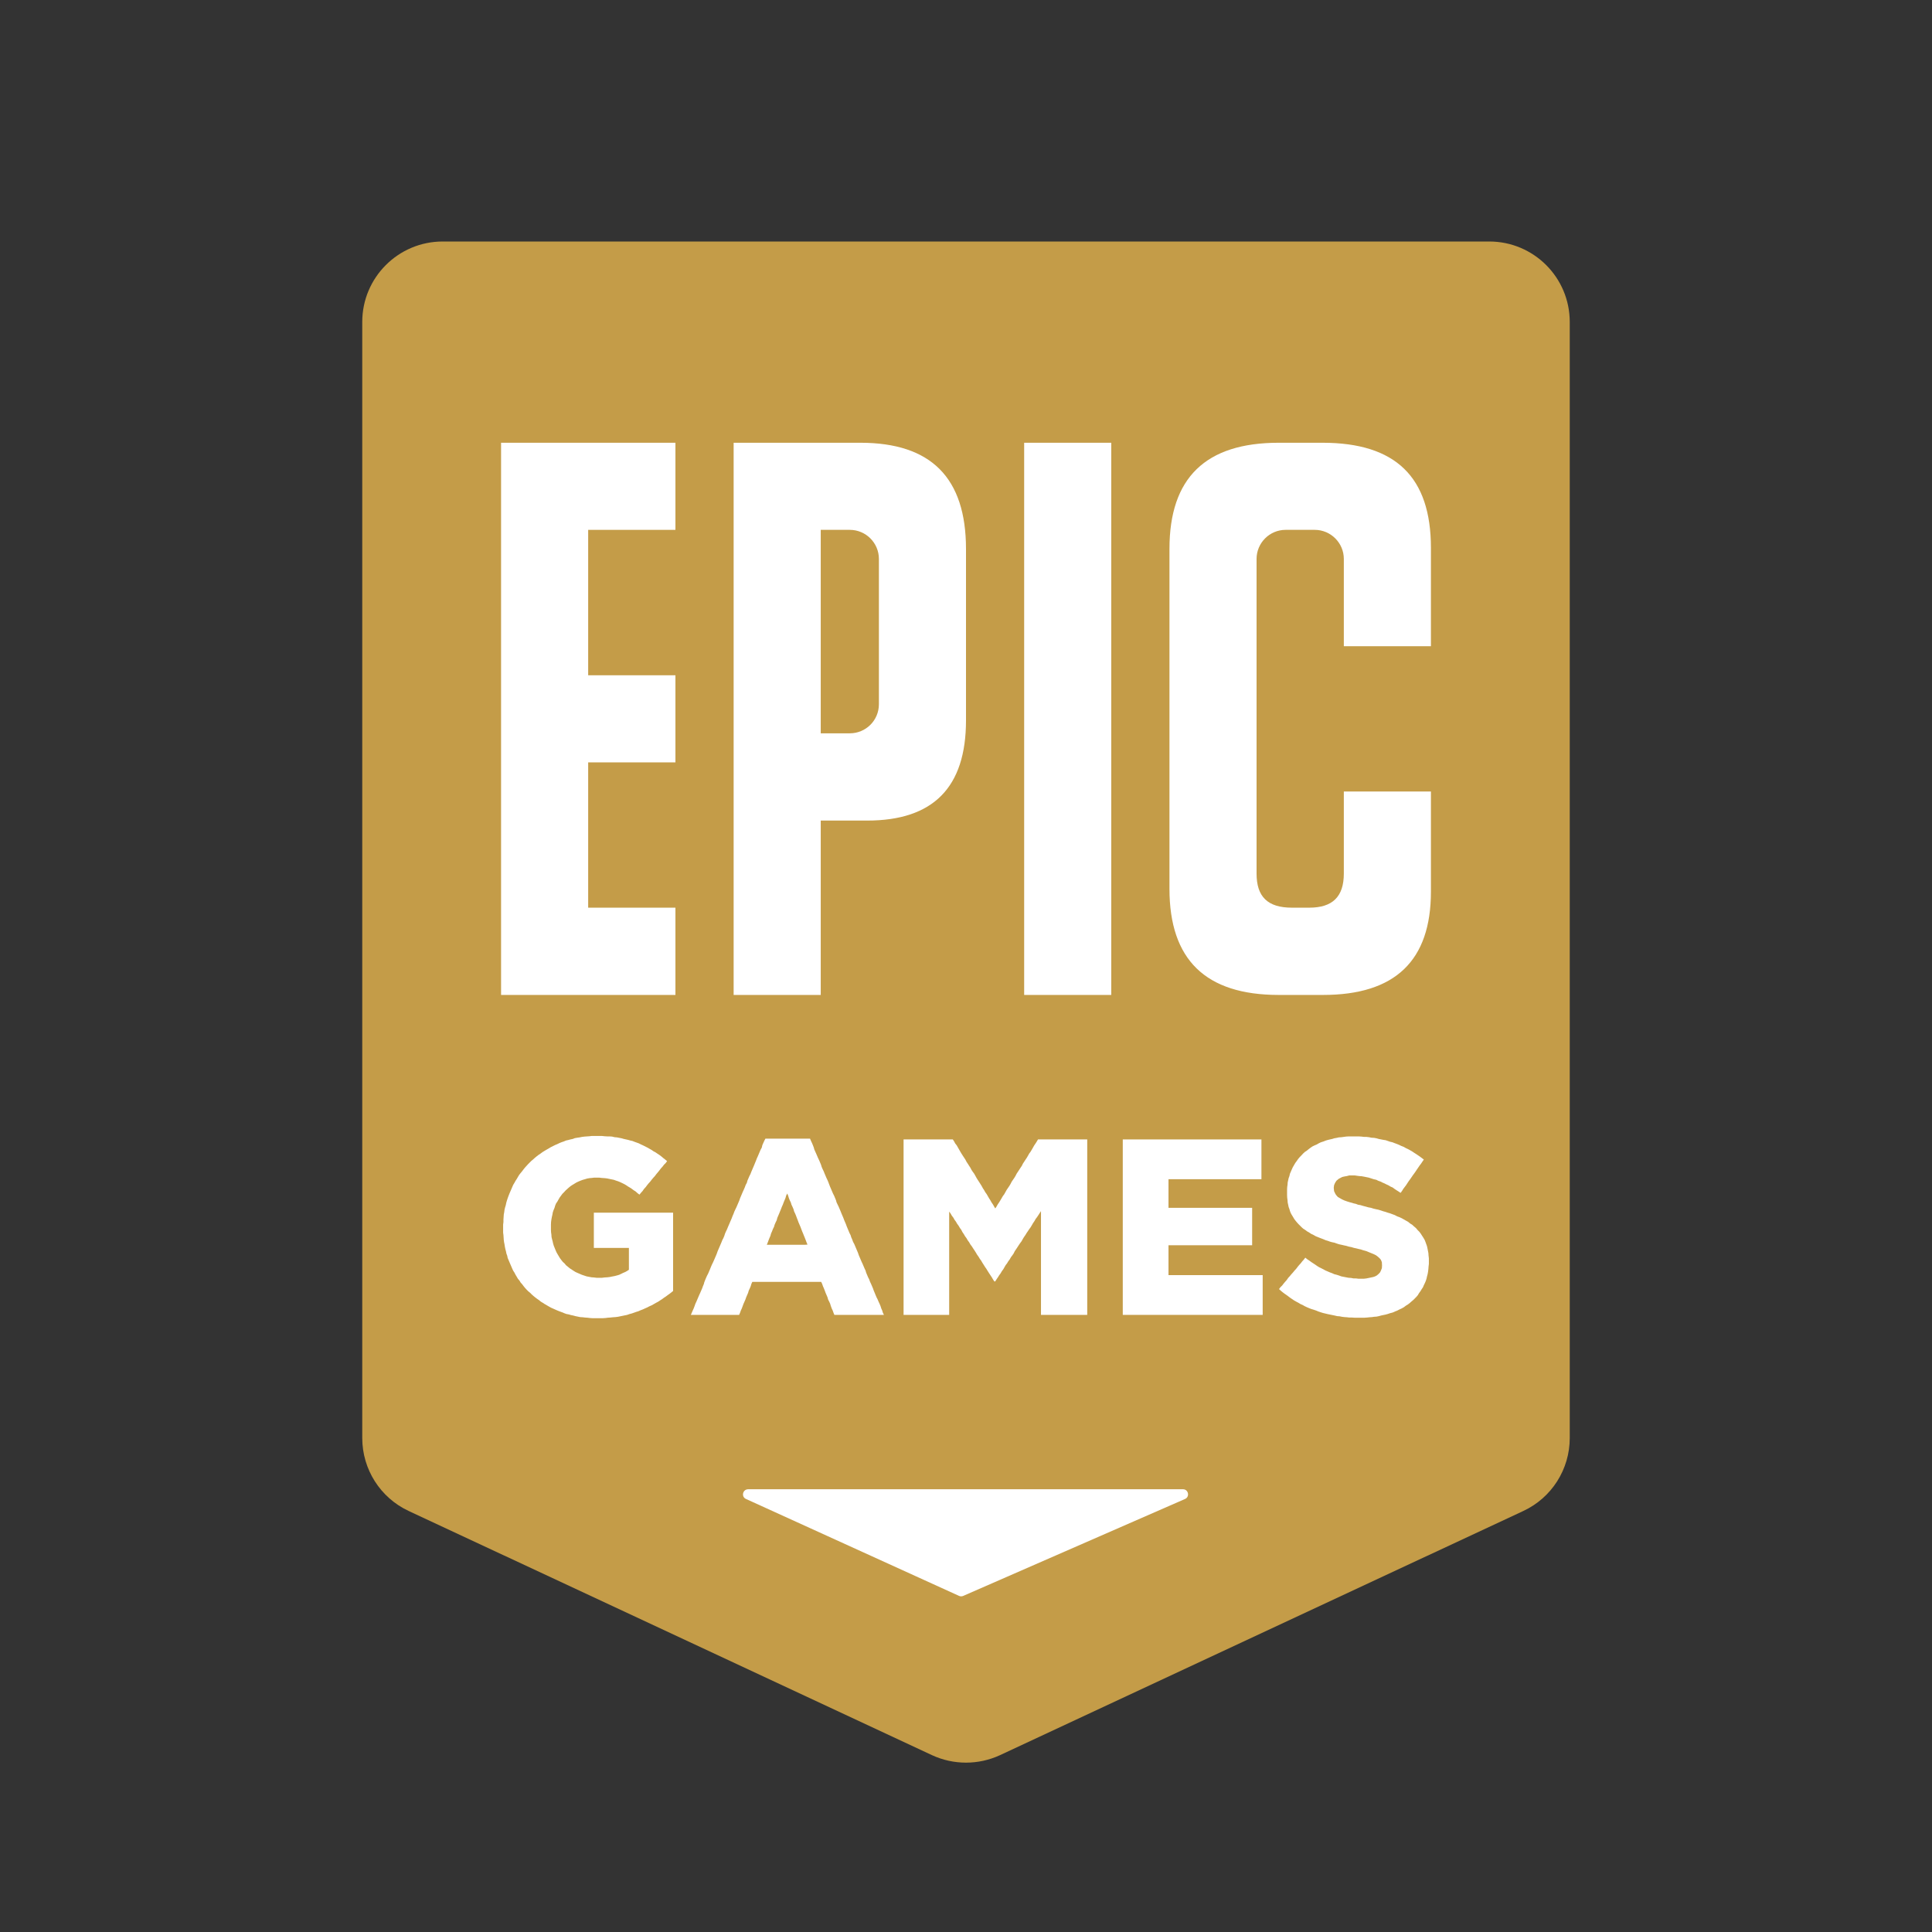 <?xml version="1.0" encoding="UTF-8"?>
<svg xmlns="http://www.w3.org/2000/svg" xmlns:xlink="http://www.w3.org/1999/xlink" viewBox="0 0 48 48" width="48px" height="48px">
<rect x="0" y="0" width="48" height="48" fill="#333333" stroke="none"/>
<g id="surface16863195">
<path style=" stroke:none;fill-rule:nonzero;fill:rgb(76.863%,61.176%,28.235%);fill-opacity:1;" d="M 37.848 37.539 L 24.848 43.605 C 24.309 43.855 23.691 43.855 23.152 43.605 L 10.152 37.539 C 9.449 37.211 9 36.504 9 35.727 L 9 8 C 9 6.895 9.895 6 11 6 L 37 6 C 38.105 6 39 6.895 39 8 L 39 35.727 C 39 36.504 38.551 37.211 37.848 37.539 Z M 37.848 37.539 "/>
<path style=" stroke:none;fill-rule:evenodd;fill:rgb(100%,100%,100%);fill-opacity:1;" d="M 29.391 37 L 18.59 37 C 18.449 37 18.41 37.188 18.535 37.242 L 23.824 39.648 C 23.855 39.664 23.895 39.664 23.926 39.652 L 29.441 37.242 C 29.566 37.188 29.527 37 29.391 37 Z M 29.391 37 "/>
<path style=" stroke:none;fill-rule:nonzero;fill:rgb(100%,100%,100%);fill-opacity:1;" d="M 12.449 24.719 L 16.781 24.719 L 16.781 22.551 L 14.613 22.551 L 14.613 18.941 L 16.781 18.941 L 16.781 16.777 L 14.613 16.777 L 14.613 13.164 L 16.781 13.164 L 16.781 11 L 12.449 11 Z M 12.449 24.719 "/>
<path style=" stroke:none;fill-rule:nonzero;fill:rgb(100%,100%,100%);fill-opacity:1;" d="M 25.445 11 L 27.609 11 L 27.609 24.719 L 25.445 24.719 Z M 25.445 11 "/>
<path style=" stroke:none;fill-rule:nonzero;fill:rgb(100%,100%,100%);fill-opacity:1;" d="M 20.391 20.387 L 21.543 20.387 C 23.188 20.387 24 19.562 24 17.898 L 24 13.641 C 24 11.871 23.133 11 21.375 11 L 18.227 11 L 18.227 24.719 L 20.391 24.719 Z M 20.391 13.164 L 21.113 13.164 C 21.512 13.164 21.836 13.488 21.836 13.887 L 21.836 17.496 C 21.836 17.898 21.512 18.219 21.113 18.219 L 20.391 18.219 Z M 20.391 13.164 "/>
<path style=" stroke:none;fill-rule:nonzero;fill:rgb(100%,100%,100%);fill-opacity:1;" d="M 35.551 22.152 L 35.551 19.664 L 33.387 19.664 L 33.387 21.703 C 33.387 22.281 33.105 22.551 32.527 22.551 L 32.098 22.551 C 31.496 22.551 31.219 22.281 31.219 21.703 L 31.219 13.887 C 31.219 13.488 31.543 13.164 31.941 13.164 L 32.664 13.164 C 33.062 13.164 33.387 13.488 33.387 13.887 L 33.387 16.055 L 35.551 16.055 L 35.551 13.613 C 35.551 11.852 34.676 11 32.855 11 L 31.77 11 C 29.953 11 29.055 11.871 29.055 13.637 L 29.055 22.082 C 29.055 23.844 29.953 24.719 31.77 24.719 L 32.871 24.719 C 34.664 24.719 35.551 23.867 35.551 22.152 Z M 35.551 22.152 "/>
<path style=" stroke:none;fill-rule:nonzero;fill:rgb(100%,100%,100%);fill-opacity:1;" d="M 35.492 31.195 L 35.488 31.133 L 35.465 31.016 L 35.453 30.961 L 35.414 30.852 L 35.395 30.805 L 35.363 30.75 L 35.332 30.703 L 35.297 30.648 L 35.262 30.602 L 35.219 30.559 L 35.18 30.512 L 35.129 30.469 L 35.082 30.426 L 35.035 30.398 L 34.988 30.359 L 34.941 30.332 L 34.832 30.27 L 34.773 30.242 L 34.711 30.219 L 34.652 30.188 L 34.586 30.164 L 34.535 30.145 L 34.48 30.129 L 34.422 30.109 L 34.367 30.094 L 34.309 30.074 L 34.246 30.055 L 34.188 30.043 L 34.121 30.027 L 34.062 30.008 L 33.996 29.996 L 33.93 29.977 L 33.867 29.961 L 33.801 29.941 L 33.738 29.93 L 33.688 29.91 L 33.633 29.898 L 33.586 29.883 L 33.539 29.871 L 33.465 29.848 L 33.398 29.824 L 33.34 29.797 L 33.293 29.77 L 33.238 29.738 L 33.199 29.695 L 33.176 29.66 L 33.145 29.594 L 33.137 29.516 L 33.137 29.504 L 33.145 29.445 L 33.168 29.391 L 33.203 29.336 L 33.258 29.289 L 33.301 29.266 L 33.348 29.242 L 33.398 29.23 L 33.461 29.219 L 33.523 29.203 L 33.656 29.203 L 33.711 29.211 L 33.77 29.219 L 33.828 29.223 L 33.891 29.234 L 34.008 29.258 L 34.066 29.277 L 34.129 29.297 L 34.195 29.312 L 34.242 29.336 L 34.297 29.355 L 34.344 29.379 L 34.398 29.402 L 34.445 29.426 L 34.496 29.449 L 34.547 29.48 L 34.602 29.504 L 34.648 29.539 L 34.695 29.57 L 34.746 29.602 L 34.797 29.637 L 34.832 29.59 L 34.863 29.539 L 34.934 29.445 L 34.969 29.391 L 35 29.344 L 35.035 29.297 L 35.07 29.246 L 35.102 29.199 L 35.137 29.152 L 35.172 29.102 L 35.203 29.055 L 35.273 28.953 L 35.309 28.906 L 35.34 28.859 L 35.375 28.809 L 35.281 28.738 L 35.23 28.703 L 35.184 28.672 L 35.129 28.637 L 35.082 28.605 L 35.027 28.574 L 34.977 28.547 L 34.926 28.523 L 34.871 28.492 L 34.812 28.469 L 34.762 28.445 L 34.707 28.422 L 34.652 28.402 L 34.594 28.379 L 34.539 28.367 L 34.484 28.348 L 34.426 28.328 L 34.371 28.32 L 34.254 28.297 L 34.199 28.281 L 34.141 28.27 L 34.074 28.266 L 34.016 28.254 L 33.949 28.246 L 33.891 28.246 L 33.824 28.238 L 33.758 28.234 L 33.504 28.234 L 33.441 28.238 L 33.324 28.254 L 33.262 28.258 L 33.211 28.27 L 33.148 28.281 L 33.098 28.297 L 33.043 28.309 L 32.996 28.32 L 32.941 28.336 L 32.883 28.359 L 32.82 28.379 L 32.77 28.402 L 32.715 28.434 L 32.66 28.457 L 32.605 28.484 L 32.559 28.516 L 32.512 28.551 L 32.465 28.59 L 32.422 28.617 L 32.375 28.66 L 32.332 28.707 L 32.289 28.75 L 32.25 28.797 L 32.215 28.848 L 32.18 28.895 L 32.117 29.004 L 32.094 29.055 L 32.047 29.164 L 32.035 29.219 L 32.016 29.27 L 31.992 29.379 L 31.988 29.438 L 31.98 29.492 L 31.977 29.555 L 31.977 29.691 L 31.98 29.758 L 31.988 29.816 L 31.992 29.875 L 32.004 29.93 L 32.016 29.988 L 32.035 30.039 L 32.051 30.094 L 32.07 30.141 L 32.094 30.184 L 32.125 30.234 L 32.152 30.281 L 32.184 30.324 L 32.219 30.367 L 32.258 30.41 L 32.34 30.492 L 32.379 30.527 L 32.43 30.559 L 32.477 30.594 L 32.531 30.625 L 32.578 30.656 L 32.637 30.684 L 32.691 30.715 L 32.809 30.762 L 32.871 30.785 L 32.934 30.812 L 32.988 30.828 L 33.043 30.848 L 33.098 30.863 L 33.156 30.875 L 33.211 30.895 L 33.27 30.914 L 33.328 30.926 L 33.391 30.941 L 33.449 30.953 L 33.516 30.973 L 33.574 30.984 L 33.641 31.004 L 33.699 31.016 L 33.758 31.031 L 33.812 31.043 L 33.867 31.062 L 33.914 31.074 L 33.953 31.086 L 34.027 31.117 L 34.086 31.141 L 34.141 31.164 L 34.188 31.188 L 34.234 31.223 L 34.277 31.262 L 34.309 31.301 L 34.332 31.359 L 34.336 31.434 L 34.336 31.445 L 34.332 31.508 L 34.312 31.559 L 34.289 31.609 L 34.254 31.648 L 34.207 31.688 L 34.164 31.711 L 34.117 31.727 L 34.008 31.75 L 33.949 31.762 L 33.883 31.77 L 33.754 31.77 L 33.688 31.762 L 33.629 31.762 L 33.566 31.75 L 33.504 31.746 L 33.441 31.734 L 33.324 31.711 L 33.27 31.691 L 33.211 31.672 L 33.148 31.656 L 33.098 31.633 L 33.043 31.613 L 32.934 31.566 L 32.832 31.512 L 32.781 31.488 L 32.73 31.457 L 32.68 31.422 L 32.633 31.391 L 32.578 31.355 L 32.531 31.32 L 32.477 31.285 L 32.43 31.246 L 32.391 31.297 L 32.352 31.34 L 32.316 31.387 L 32.273 31.434 L 32.238 31.477 L 32.203 31.523 L 32.16 31.57 L 32.125 31.613 L 32.082 31.66 L 32.047 31.703 L 32.004 31.75 L 31.969 31.801 L 31.934 31.84 L 31.891 31.891 L 31.855 31.938 L 31.812 31.98 L 31.777 32.027 L 31.824 32.07 L 31.867 32.105 L 31.914 32.141 L 31.965 32.176 L 32.059 32.246 L 32.152 32.309 L 32.207 32.34 L 32.258 32.367 L 32.309 32.398 L 32.363 32.422 L 32.418 32.453 L 32.469 32.477 L 32.523 32.5 L 32.582 32.523 L 32.637 32.539 L 32.695 32.559 L 32.75 32.582 L 32.809 32.602 L 32.871 32.621 L 32.922 32.633 L 32.984 32.648 L 33.16 32.684 L 33.223 32.699 L 33.281 32.703 L 33.34 32.715 L 33.406 32.723 L 33.465 32.727 L 33.523 32.734 L 33.59 32.734 L 33.652 32.738 L 33.902 32.738 L 33.961 32.734 L 34.027 32.727 L 34.086 32.723 L 34.141 32.715 L 34.199 32.711 L 34.258 32.699 L 34.312 32.684 L 34.367 32.672 L 34.426 32.66 L 34.48 32.645 L 34.539 32.625 L 34.602 32.609 L 34.66 32.582 L 34.719 32.559 L 34.773 32.531 L 34.824 32.508 L 34.879 32.477 L 34.926 32.441 L 34.977 32.41 L 35.023 32.375 L 35.062 32.34 L 35.113 32.297 L 35.191 32.219 L 35.227 32.176 L 35.254 32.129 L 35.289 32.082 L 35.32 32.031 L 35.352 31.984 L 35.375 31.93 L 35.398 31.883 L 35.422 31.828 L 35.441 31.77 L 35.453 31.715 L 35.469 31.656 L 35.48 31.594 L 35.488 31.527 L 35.492 31.469 L 35.5 31.402 L 35.5 31.262 Z M 35.492 31.195 "/>
<path style=" stroke:none;fill-rule:nonzero;fill:rgb(100%,100%,100%);fill-opacity:1;" d="M 31.25 31.68 L 29.031 31.68 L 29.031 30.938 L 31.109 30.938 L 31.109 30.008 L 29.031 30.008 L 29.031 29.297 L 31.34 29.297 L 31.34 28.309 L 27.895 28.309 L 27.895 32.668 L 31.371 32.668 L 31.371 31.68 Z M 31.25 31.68 "/>
<path style=" stroke:none;fill-rule:nonzero;fill:rgb(100%,100%,100%);fill-opacity:1;" d="M 26.895 28.309 L 25.789 28.309 L 25.762 28.355 L 25.73 28.406 L 25.695 28.457 L 25.664 28.512 L 25.637 28.559 L 25.605 28.613 L 25.57 28.66 L 25.539 28.715 L 25.512 28.762 L 25.48 28.809 L 25.445 28.863 L 25.414 28.91 L 25.387 28.965 L 25.355 29.012 L 25.32 29.066 L 25.258 29.16 L 25.23 29.215 L 25.199 29.266 L 25.164 29.316 L 25.133 29.363 L 25.105 29.418 L 25.074 29.469 L 25.039 29.52 L 25.008 29.566 L 24.98 29.617 L 24.949 29.672 L 24.914 29.719 L 24.883 29.773 L 24.855 29.82 L 24.824 29.871 L 24.789 29.922 L 24.758 29.977 L 24.727 30.023 L 24.699 29.977 L 24.668 29.922 L 24.633 29.871 L 24.605 29.82 L 24.574 29.773 L 24.543 29.719 L 24.516 29.672 L 24.477 29.617 L 24.449 29.566 L 24.418 29.52 L 24.391 29.469 L 24.359 29.418 L 24.324 29.363 L 24.293 29.316 L 24.262 29.266 L 24.234 29.215 L 24.203 29.16 L 24.168 29.113 L 24.137 29.066 L 24.109 29.012 L 24.078 28.965 L 24.043 28.91 L 24.012 28.863 L 23.984 28.809 L 23.922 28.715 L 23.887 28.66 L 23.859 28.613 L 23.828 28.559 L 23.801 28.512 L 23.77 28.457 L 23.73 28.406 L 23.703 28.355 L 23.672 28.309 L 22.449 28.309 L 22.449 32.668 L 23.582 32.668 L 23.582 30.102 L 23.617 30.148 L 23.648 30.203 L 23.684 30.25 L 23.715 30.305 L 23.75 30.352 L 23.781 30.406 L 23.816 30.453 L 23.848 30.508 L 23.883 30.555 L 23.91 30.609 L 23.945 30.66 L 23.977 30.715 L 24.012 30.762 L 24.043 30.816 L 24.078 30.863 L 24.109 30.918 L 24.145 30.965 L 24.18 31.02 L 24.211 31.066 L 24.246 31.121 L 24.273 31.168 L 24.312 31.223 L 24.34 31.27 L 24.379 31.324 L 24.406 31.371 L 24.441 31.426 L 24.473 31.477 L 24.508 31.527 L 24.539 31.578 L 24.574 31.633 L 24.605 31.68 L 24.641 31.734 L 24.668 31.781 L 24.703 31.836 L 24.727 31.836 L 24.758 31.785 L 24.793 31.734 L 24.824 31.684 L 24.859 31.637 L 24.891 31.582 L 24.926 31.535 L 24.953 31.488 L 24.984 31.434 L 25.02 31.387 L 25.051 31.336 L 25.086 31.289 L 25.117 31.234 L 25.152 31.188 L 25.184 31.141 L 25.211 31.086 L 25.246 31.035 L 25.277 30.988 L 25.312 30.934 L 25.344 30.887 L 25.379 30.84 L 25.41 30.785 L 25.438 30.738 L 25.473 30.688 L 25.504 30.637 L 25.539 30.586 L 25.57 30.539 L 25.605 30.492 L 25.637 30.438 L 25.664 30.391 L 25.699 30.34 L 25.73 30.285 L 25.766 30.238 L 25.797 30.191 L 25.832 30.137 L 25.863 30.09 L 25.863 32.668 L 27.012 32.668 L 27.012 28.309 Z M 26.895 28.309 "/>
<path style=" stroke:none;fill-rule:nonzero;fill:rgb(100%,100%,100%);fill-opacity:1;" d="M 21.918 32.559 L 21.895 32.508 L 21.875 32.445 L 21.852 32.391 L 21.828 32.34 L 21.805 32.285 L 21.777 32.23 L 21.754 32.176 L 21.73 32.117 L 21.707 32.062 L 21.688 32.008 L 21.641 31.898 L 21.617 31.848 L 21.594 31.785 L 21.566 31.73 L 21.52 31.621 L 21.504 31.566 L 21.48 31.516 L 21.453 31.453 L 21.43 31.398 L 21.406 31.348 L 21.336 31.184 L 21.316 31.125 L 21.223 30.906 L 21.195 30.855 L 21.172 30.793 L 21.148 30.738 L 21.133 30.688 L 21.105 30.633 L 21.059 30.523 L 21.035 30.465 L 21.02 30.422 L 20.973 30.312 L 20.953 30.258 L 20.906 30.148 L 20.883 30.09 L 20.836 29.98 L 20.812 29.93 L 20.785 29.875 L 20.77 29.82 L 20.746 29.762 L 20.723 29.707 L 20.695 29.652 L 20.625 29.488 L 20.602 29.43 L 20.582 29.375 L 20.559 29.32 L 20.535 29.27 L 20.488 29.16 L 20.465 29.102 L 20.438 29.047 L 20.414 28.992 L 20.398 28.938 L 20.352 28.828 L 20.324 28.77 L 20.277 28.66 L 20.254 28.609 L 20.23 28.555 L 20.219 28.512 L 20.195 28.449 L 20.172 28.395 L 20.148 28.344 L 20.125 28.289 L 19.016 28.289 L 18.988 28.344 L 18.965 28.395 L 18.941 28.449 L 18.926 28.512 L 18.898 28.562 L 18.828 28.727 L 18.805 28.777 L 18.781 28.84 L 18.758 28.895 L 18.738 28.945 L 18.668 29.109 L 18.645 29.168 L 18.617 29.223 L 18.57 29.332 L 18.555 29.387 L 18.527 29.438 L 18.504 29.5 L 18.48 29.555 L 18.457 29.605 L 18.387 29.77 L 18.367 29.828 L 18.297 29.992 L 18.27 30.047 L 18.246 30.098 L 18.223 30.16 L 18.199 30.215 L 18.18 30.266 L 18.086 30.484 L 18.062 30.543 L 18.035 30.598 L 18.012 30.652 L 17.996 30.703 L 17.973 30.758 L 17.945 30.812 L 17.922 30.871 L 17.828 31.09 L 17.809 31.145 L 17.785 31.203 L 17.738 31.312 L 17.715 31.363 L 17.688 31.418 L 17.664 31.473 L 17.641 31.531 L 17.594 31.641 L 17.566 31.695 L 17.543 31.746 L 17.52 31.801 L 17.496 31.863 L 17.488 31.898 L 17.465 31.953 L 17.445 32.008 L 17.398 32.117 L 17.371 32.176 L 17.301 32.34 L 17.277 32.391 L 17.258 32.445 L 17.234 32.508 L 17.211 32.559 L 17.164 32.668 L 18.363 32.668 L 18.387 32.613 L 18.406 32.559 L 18.43 32.508 L 18.453 32.445 L 18.473 32.391 L 18.496 32.34 L 18.52 32.285 L 18.539 32.23 L 18.586 32.121 L 18.602 32.066 L 18.629 32.008 L 18.652 31.953 L 18.668 31.898 L 18.691 31.848 L 20.402 31.848 L 20.426 31.898 L 20.445 31.953 L 20.469 32.008 L 20.492 32.066 L 20.512 32.121 L 20.559 32.23 L 20.574 32.285 L 20.602 32.34 L 20.625 32.391 L 20.641 32.445 L 20.664 32.508 L 20.688 32.559 L 20.707 32.613 L 20.73 32.668 L 21.961 32.668 L 21.934 32.613 Z M 19.996 30.926 L 19.051 30.926 L 19.074 30.871 L 19.094 30.816 L 19.117 30.758 L 19.141 30.703 L 19.156 30.648 L 19.18 30.594 L 19.203 30.535 L 19.23 30.48 L 19.246 30.426 L 19.27 30.371 L 19.297 30.316 L 19.312 30.258 L 19.359 30.148 L 19.379 30.098 L 19.402 30.043 L 19.426 29.98 L 19.449 29.93 L 19.469 29.875 L 19.492 29.82 L 19.516 29.762 L 19.531 29.707 L 19.559 29.652 L 19.582 29.707 L 19.598 29.762 L 19.621 29.82 L 19.648 29.875 L 19.664 29.93 L 19.688 29.98 L 19.715 30.043 L 19.73 30.098 L 19.754 30.148 L 19.777 30.203 L 19.797 30.258 L 19.82 30.316 L 19.84 30.371 L 19.887 30.48 L 19.906 30.531 L 19.93 30.594 L 19.953 30.648 L 19.973 30.699 L 19.996 30.754 L 20.02 30.816 L 20.039 30.867 L 20.062 30.922 Z M 19.996 30.926 "/>
<path style=" stroke:none;fill-rule:nonzero;fill:rgb(100%,100%,100%);fill-opacity:1;" d="M 16.602 30.129 L 14.754 30.129 L 14.754 31.004 L 15.625 31.004 L 15.625 31.547 L 15.578 31.578 L 15.535 31.602 L 15.48 31.625 L 15.434 31.648 L 15.383 31.672 L 15.328 31.688 L 15.27 31.703 L 15.207 31.715 L 15.148 31.727 L 15.09 31.734 L 15.023 31.738 L 14.957 31.746 L 14.82 31.746 L 14.754 31.738 L 14.695 31.734 L 14.637 31.723 L 14.574 31.711 L 14.457 31.672 L 14.348 31.625 L 14.297 31.602 L 14.246 31.57 L 14.152 31.508 L 14.105 31.469 L 14.062 31.434 L 14.027 31.391 L 13.984 31.352 L 13.949 31.309 L 13.914 31.262 L 13.883 31.211 L 13.855 31.164 L 13.824 31.109 L 13.801 31.055 L 13.777 30.996 L 13.758 30.949 L 13.742 30.895 L 13.73 30.84 L 13.715 30.785 L 13.703 30.734 L 13.699 30.672 L 13.691 30.617 L 13.688 30.559 L 13.688 30.422 L 13.691 30.359 L 13.699 30.301 L 13.711 30.234 L 13.723 30.184 L 13.734 30.121 L 13.754 30.062 L 13.777 30.008 L 13.793 29.953 L 13.816 29.898 L 13.848 29.852 L 13.879 29.797 L 13.906 29.75 L 13.938 29.707 L 13.973 29.66 L 14.016 29.617 L 14.051 29.578 L 14.094 29.539 L 14.133 29.504 L 14.176 29.469 L 14.223 29.438 L 14.27 29.41 L 14.32 29.379 L 14.371 29.355 L 14.426 29.332 L 14.48 29.312 L 14.535 29.297 L 14.586 29.281 L 14.648 29.27 L 14.699 29.266 L 14.762 29.258 L 14.887 29.258 L 14.949 29.266 L 15.016 29.27 L 15.078 29.277 L 15.195 29.301 L 15.25 29.312 L 15.305 29.332 L 15.355 29.348 L 15.402 29.367 L 15.453 29.391 L 15.5 29.414 L 15.555 29.445 L 15.602 29.477 L 15.648 29.504 L 15.695 29.535 L 15.742 29.57 L 15.793 29.602 L 15.84 29.645 L 15.887 29.68 L 15.926 29.633 L 15.965 29.59 L 16 29.539 L 16.043 29.492 L 16.078 29.445 L 16.113 29.402 L 16.156 29.355 L 16.191 29.309 L 16.234 29.258 L 16.27 29.219 L 16.305 29.172 L 16.348 29.121 L 16.383 29.078 L 16.418 29.031 L 16.461 28.984 L 16.496 28.938 L 16.539 28.895 L 16.574 28.848 L 16.527 28.809 L 16.477 28.77 L 16.43 28.73 L 16.383 28.695 L 16.336 28.664 L 16.285 28.629 L 16.234 28.602 L 16.188 28.57 L 16.133 28.539 L 16.086 28.512 L 15.977 28.457 L 15.926 28.434 L 15.871 28.406 L 15.762 28.367 L 15.715 28.348 L 15.66 28.336 L 15.605 28.32 L 15.555 28.309 L 15.5 28.297 L 15.445 28.281 L 15.328 28.258 L 15.273 28.254 L 15.207 28.238 L 15.148 28.234 L 15.09 28.234 L 15.023 28.23 L 14.957 28.223 L 14.699 28.223 L 14.641 28.23 L 14.523 28.238 L 14.461 28.246 L 14.402 28.258 L 14.344 28.266 L 14.281 28.277 L 14.23 28.297 L 14.172 28.309 L 14.117 28.324 L 14.062 28.336 L 14.008 28.359 L 13.949 28.379 L 13.902 28.398 L 13.844 28.426 L 13.789 28.449 L 13.68 28.504 L 13.629 28.535 L 13.574 28.566 L 13.527 28.594 L 13.477 28.625 L 13.43 28.66 L 13.383 28.691 L 13.336 28.727 L 13.293 28.762 L 13.246 28.805 L 13.203 28.84 L 13.121 28.922 L 13.043 29.008 L 13.008 29.051 L 12.973 29.098 L 12.934 29.145 L 12.898 29.191 L 12.867 29.242 L 12.84 29.289 L 12.809 29.336 L 12.781 29.387 L 12.75 29.438 L 12.656 29.656 L 12.633 29.715 L 12.613 29.77 L 12.594 29.828 L 12.578 29.883 L 12.566 29.941 L 12.547 30.004 L 12.535 30.055 L 12.527 30.117 L 12.516 30.176 L 12.512 30.242 L 12.508 30.301 L 12.508 30.359 L 12.5 30.426 L 12.5 30.625 L 12.508 30.684 L 12.512 30.746 L 12.516 30.805 L 12.523 30.859 L 12.535 30.918 L 12.543 30.973 L 12.555 31.031 L 12.57 31.086 L 12.582 31.145 L 12.602 31.199 L 12.613 31.254 L 12.637 31.309 L 12.656 31.355 L 12.727 31.52 L 12.75 31.57 L 12.781 31.617 L 12.809 31.672 L 12.84 31.723 L 12.867 31.77 L 12.906 31.816 L 12.934 31.863 L 12.973 31.906 L 13.008 31.953 L 13.043 31.996 L 13.082 32.039 L 13.125 32.082 L 13.168 32.117 L 13.211 32.16 L 13.25 32.195 L 13.293 32.23 L 13.34 32.266 L 13.391 32.301 L 13.438 32.34 L 13.484 32.367 L 13.531 32.398 L 13.586 32.43 L 13.633 32.457 L 13.688 32.488 L 13.742 32.512 L 13.793 32.535 L 13.848 32.559 L 13.906 32.582 L 13.961 32.602 L 14.016 32.625 L 14.07 32.645 L 14.129 32.656 L 14.184 32.672 L 14.242 32.684 L 14.297 32.699 L 14.414 32.723 L 14.477 32.727 L 14.535 32.734 L 14.594 32.738 L 14.66 32.746 L 14.719 32.75 L 14.977 32.75 L 15.039 32.746 L 15.102 32.738 L 15.164 32.734 L 15.227 32.727 L 15.289 32.723 L 15.352 32.715 L 15.469 32.691 L 15.523 32.68 L 15.582 32.668 L 15.637 32.648 L 15.695 32.633 L 15.805 32.594 L 15.859 32.578 L 15.91 32.555 L 15.973 32.531 L 16.023 32.508 L 16.086 32.48 L 16.137 32.453 L 16.191 32.43 L 16.301 32.367 L 16.352 32.34 L 16.398 32.309 L 16.449 32.277 L 16.496 32.242 L 16.543 32.211 L 16.59 32.176 L 16.633 32.145 L 16.68 32.109 L 16.723 32.074 L 16.723 30.129 Z M 16.602 30.129 "/>
</g>
</svg>

